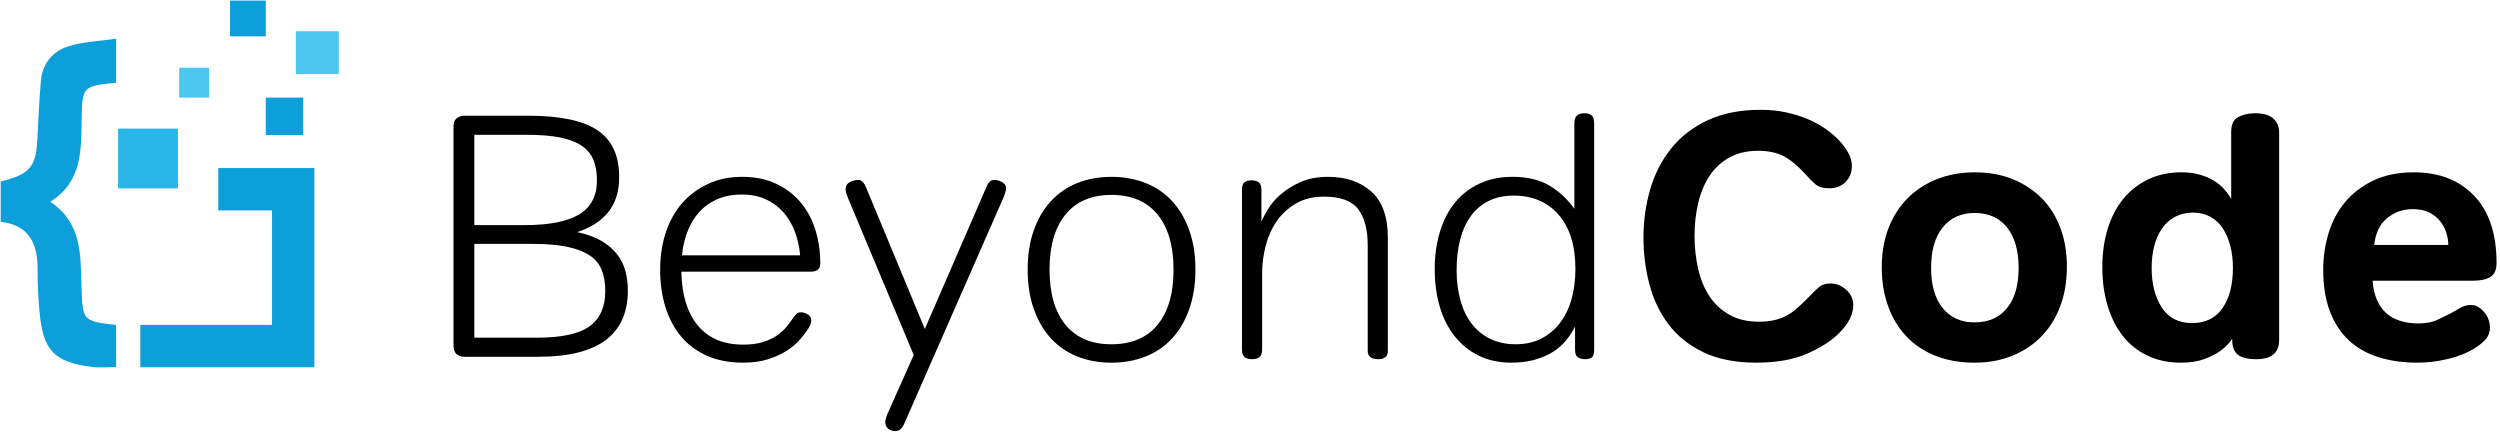<?xml version="1.0" encoding="UTF-8" standalone="no"?>
<!-- Generator: Adobe Illustrator 18.1.1, SVG Export Plug-In . SVG Version: 6.00 Build 0)  -->

<svg
   xmlns:dc="http://purl.org/dc/elements/1.1/"
   xmlns:cc="http://creativecommons.org/ns#"
   xmlns:rdf="http://www.w3.org/1999/02/22-rdf-syntax-ns#"
   xmlns:svg="http://www.w3.org/2000/svg"
   xmlns="http://www.w3.org/2000/svg"
   xmlns:sodipodi="http://sodipodi.sourceforge.net/DTD/sodipodi-0.dtd"
   xmlns:inkscape="http://www.inkscape.org/namespaces/inkscape"
   version="1.1"
   id="Layer_1"
   x="0px"
   y="0px"
   viewBox="0 0 483.81 83.742"
   enable-background="new 0 0 960 960"
   xml:space="preserve"
   inkscape:version="0.91 r13725"
   sodipodi:docname="logo.svg"
   width="483.81"
   height="83.742"
   inkscape:export-filename="D:\Blog\Beyond Code\assets\img\logo.png"
   inkscape:export-xdpi="90"
   inkscape:export-ydpi="90"><defs
     id="defs41" /><sodipodi:namedview
     pagecolor="#ffffff"
     bordercolor="#666666"
     borderopacity="1"
     objecttolerance="10"
     gridtolerance="10"
     guidetolerance="10"
     inkscape:pageopacity="0"
     inkscape:pageshadow="2"
     inkscape:window-width="2195"
     inkscape:window-height="1197"
     id="namedview39"
     showgrid="false"
     inkscape:zoom="1"
     inkscape:cx="158.00962"
     inkscape:cy="17.598287"
     inkscape:window-x="151"
     inkscape:window-y="233"
     inkscape:window-maximized="0"
     inkscape:current-layer="g5"
     fit-margin-top="0"
     fit-margin-left="0"
     fit-margin-right="0"
     fit-margin-bottom="0"
     units="px" /><g
     id="g3"
     transform="matrix(0.355,0,0,0.355,-137.531,-108.946)"><rect
       x="451.8"
       y="377"
       width="32.6"
       height="32.6"
       id="rect25"
       style="fill:#28b6e9" /><rect
       x="512.8"
       y="307.2"
       width="19.5"
       height="19.5"
       id="rect27"
       style="fill:#0d9fda" /><rect
       x="548.7"
       y="323.9"
       width="23.4"
       height="23.4"
       id="rect29"
       style="fill:#4dc7ef" /><rect
       x="532.3"
       y="360.1"
       width="20.4"
       height="20.4"
       id="rect31"
       style="fill:#0d9fda" /><rect
       x="485.1"
       y="343.8"
       width="16.3"
       height="16.3"
       id="rect33"
       style="fill:#4dc7ef" /><path
       d="m 407.8,382.4 c 0.5,-10.5 1,-20.9 1.9,-31.4 0.8,-9.6 6.6,-16.4 15.4,-19 8,-2.4 16.6,-2.7 25.6,-4 0,9.3 0,16.7 0,24 -18.4,1.9 -18.5,1.9 -18.8,20.5 -0.2,16.7 0.1,33.6 -17.1,44.4 17.3,11.5 16.5,28.8 17,45.4 0.6,19.5 0.4,19.5 18.9,21.8 0,7.4 0,14.8 0,22.9 -4.8,0 -9.1,0.5 -13.3,-0.1 -20.4,-2.6 -26.5,-8.9 -28.4,-29.7 -0.7,-7.5 -1.1,-15.2 -1.1,-22.7 0.2,-14.1 -4,-24.8 -20.1,-26.7 0,-4.4 0,-8 0,-11.6 0,-3.5 0,-7.1 0,-10.4 16,-3.9 19.3,-8 20,-23.4 z"
       id="path35"
       inkscape:connector-curvature="0"
       style="fill:#0d9fda" /><polygon
       points="535.7,484 535.7,421.6 506.4,421.6 506.4,398.5 535.7,398.5 558.8,398.5 558.8,421.6 558.8,484 558.8,507.1 535.7,507.1 463.9,507.1 463.9,484 "
       id="polygon37"
       style="fill:#0d9fda" /></g><g
     transform="matrix(0.327,0,0,0.327,38.305,-125.527)"
     id="g5"
     style="fill:#000000;fill-opacity:1"><path
       inkscape:connector-curvature="0"
       d="m 195.643,452.353 c 18.502,0 32.071,2.847 40.706,8.533 8.635,5.688 12.949,14.976 12.949,27.855 0,8.364 -2.123,15.211 -6.368,20.557 -4.25,5.343 -10.421,9.321 -18.502,11.924 5.756,1.235 10.55,2.984 14.391,5.239 3.831,2.267 6.915,4.904 9.245,7.915 2.33,3.016 3.972,6.344 4.931,9.97 0.964,3.633 1.442,7.435 1.442,11.409 0,26.178 -17.612,39.264 -52.832,39.264 l -43.778,0 c -1.923,0 -3.496,-0.51 -4.729,-1.544 -1.235,-1.03 -1.852,-2.701 -1.852,-5.031 l 0,-129.508 c 0,-2.328 0.617,-4.006 1.852,-5.034 1.235,-1.027 2.803,-1.545 4.729,-1.545 l 37.817,-0.002 0,0 z m 40.498,38.236 c 0,-4.658 -0.688,-8.672 -2.057,-12.029 -1.371,-3.357 -3.631,-6.134 -6.786,-8.328 -3.15,-2.186 -7.366,-3.831 -12.639,-4.931 -5.275,-1.093 -11.826,-1.642 -19.634,-1.642 l -31.451,0 0,53.445 29.599,0 c 14.667,0 25.493,-2.125 32.481,-6.371 6.993,-4.246 10.487,-10.963 10.487,-20.144 z m 4.934,65.574 c 0,-4.651 -0.688,-8.769 -2.062,-12.334 -1.371,-3.56 -3.733,-6.468 -7.088,-8.735 -3.36,-2.264 -7.779,-3.975 -13.259,-5.134 -5.485,-1.166 -12.336,-1.749 -20.561,-1.749 l -34.53,0 0,55.499 37.204,0 c 14.525,0 24.873,-2.259 31.041,-6.781 6.173,-4.526 9.255,-11.446 9.255,-20.766 z"
       id="path7-9"
       style="fill:#000000;fill-opacity:1" /><path
       inkscape:connector-curvature="0"
       d="m 368.316,539.718 c 0,1.779 -0.51,3.052 -1.544,3.804 -1.025,0.759 -2.359,1.132 -4.004,1.132 l -76.68,0 c 0.273,13.708 3.528,24.329 9.762,31.863 6.241,7.539 15.184,11.309 26.827,11.309 4.655,0 8.598,-0.515 11.822,-1.544 3.218,-1.03 5.963,-2.33 8.223,-3.909 2.262,-1.574 4.141,-3.289 5.651,-5.136 1.505,-1.854 2.806,-3.599 3.909,-5.241 0.822,-1.096 1.505,-1.915 2.057,-2.469 0.547,-0.549 1.369,-0.82 2.467,-0.82 1.371,0 2.74,0.41 4.116,1.235 1.369,0.82 2.057,1.986 2.057,3.494 0,1.649 -0.688,3.426 -2.057,5.341 -1.235,1.925 -2.845,4.014 -4.829,6.271 -1.986,2.259 -4.524,4.389 -7.61,6.371 -3.084,1.986 -6.749,3.665 -10.994,5.036 -4.25,1.369 -9.186,2.054 -14.801,2.054 -8.084,0 -15.181,-1.335 -21.279,-4.009 -6.095,-2.679 -11.202,-6.444 -15.311,-11.309 -4.109,-4.86 -7.23,-10.65 -9.35,-17.37 -2.128,-6.71 -3.194,-14.181 -3.194,-22.406 0,-7.947 1.135,-15.313 3.394,-22.099 2.267,-6.785 5.519,-12.573 9.767,-17.37 4.246,-4.799 9.352,-8.564 15.313,-11.307 5.963,-2.74 12.644,-4.116 20.044,-4.116 7.535,0 14.181,1.337 19.937,4.014 5.758,2.674 10.594,6.302 14.493,10.894 3.909,4.594 6.854,10.006 8.84,16.238 1.979,6.244 2.974,12.924 2.974,20.049 z m -46.459,-40.701 c -5.614,0 -10.55,0.964 -14.793,2.879 -4.25,1.923 -7.815,4.524 -10.692,7.815 -2.879,3.289 -5.134,7.127 -6.783,11.509 -1.642,4.389 -2.672,8.979 -3.087,13.774 l 69.895,0 c -0.407,-4.795 -1.403,-9.35 -2.982,-13.669 -1.579,-4.321 -3.777,-8.12 -6.578,-11.412 -2.808,-3.292 -6.268,-5.927 -10.377,-7.91 -4.119,-1.991 -8.979,-2.986 -14.603,-2.986 z"
       id="path9-9"
       style="fill:#000000;fill-opacity:1" /><path
       inkscape:connector-curvature="0"
       d="m 418.064,634.486 c -1.235,3.011 -3.013,4.524 -5.339,4.524 -1.649,0 -3.055,-0.481 -4.219,-1.44 -1.164,-0.959 -1.745,-2.264 -1.745,-3.904 0,-1.1 0.476,-2.811 1.437,-5.141 l 15.418,-34.535 -39.059,-93.326 c -0.276,-0.683 -0.554,-1.474 -0.825,-2.364 -0.271,-0.886 -0.407,-1.749 -0.407,-2.572 0,-1.779 0.788,-3.116 2.362,-4.009 1.576,-0.888 3.321,-1.34 5.241,-1.34 1.779,0 3.292,1.51 4.524,4.524 l 34.74,83.666 36.387,-83.871 c 1.091,-2.879 2.596,-4.321 4.521,-4.321 1.779,0 3.426,0.451 4.931,1.34 1.503,0.888 2.267,2.086 2.267,3.596 0,0.554 -0.141,1.271 -0.415,2.159 -0.273,0.895 -0.549,1.752 -0.82,2.572 l -59.001,134.441 z"
       id="path11-4"
       style="fill:#000000;fill-opacity:1" /><path
       inkscape:connector-curvature="0"
       d="m 491.043,543.419 c 0,-8.635 1.196,-16.343 3.601,-23.128 2.394,-6.781 5.749,-12.541 10.07,-17.265 4.319,-4.729 9.521,-8.325 15.623,-10.794 6.09,-2.469 12.849,-3.704 20.249,-3.704 7.398,0 14.181,1.235 20.352,3.704 6.163,2.469 11.404,6.063 15.718,10.794 4.319,4.729 7.676,10.484 10.079,17.265 2.391,6.781 3.601,14.488 3.601,23.128 0,8.637 -1.205,16.375 -3.601,23.233 -2.401,6.854 -5.758,12.639 -10.079,17.365 -4.319,4.731 -9.555,8.325 -15.718,10.794 -6.166,2.469 -12.954,3.704 -20.352,3.704 -7.4,0 -14.159,-1.235 -20.249,-3.704 -6.1,-2.469 -11.309,-6.061 -15.623,-10.794 -4.319,-4.729 -7.676,-10.514 -10.07,-17.365 -2.406,-6.859 -3.601,-14.598 -3.601,-23.233 z m 12.949,0 c 0,14.118 3.148,25.01 9.452,32.688 6.305,7.674 15.35,11.509 27.137,11.509 11.922,0 21.032,-3.831 27.337,-11.509 6.305,-7.679 9.46,-18.566 9.46,-32.688 0,-13.978 -3.155,-24.839 -9.46,-32.583 -6.305,-7.74 -15.416,-11.617 -27.337,-11.617 -11.787,0 -20.832,3.877 -27.137,11.617 -6.305,7.744 -9.452,18.605 -9.452,32.583 z"
       id="path13-9"
       style="fill:#000000;fill-opacity:1" /><path
       inkscape:connector-curvature="0"
       d="m 629.795,590.493 c 0,2.33 -0.515,3.909 -1.54,4.729 -1.035,0.825 -2.501,1.235 -4.421,1.235 -1.92,0 -3.394,-0.41 -4.421,-1.235 -1.027,-0.82 -1.542,-2.396 -1.542,-4.729 l 0,-94.353 c 0,-2.189 0.515,-3.665 1.542,-4.421 1.027,-0.754 2.367,-1.13 4.011,-1.13 1.779,0 3.216,0.376 4.319,1.13 1.098,0.756 1.642,2.228 1.642,4.421 l 0,18.705 c 0.825,-1.779 2.125,-4.18 3.911,-7.193 1.781,-3.011 4.285,-5.927 7.5,-8.735 3.218,-2.808 7.122,-5.239 11.722,-7.298 4.59,-2.057 10.036,-3.087 16.34,-3.087 10.55,0 19.083,2.913 25.59,8.735 6.51,5.834 9.765,14.906 9.765,27.242 l 0,67.008 c 0,3.294 -1.849,4.936 -5.551,4.936 -4.248,0 -6.368,-1.645 -6.368,-4.936 l 0,-62.487 c 0,-9.318 -1.881,-16.443 -5.651,-21.381 -3.772,-4.931 -10.521,-7.398 -20.249,-7.398 -6.444,0 -11.995,1.371 -16.65,4.111 -4.66,2.745 -8.464,6.271 -11.409,10.589 -2.947,4.319 -5.107,9.184 -6.476,14.591 -1.371,5.419 -2.054,10.726 -2.054,15.93 l 0,45.02 -0.01,0 z"
       id="path15-0"
       style="fill:#000000;fill-opacity:1" /><path
       inkscape:connector-curvature="0"
       d="m 826.314,590.903 c 0,2.191 -0.447,3.67 -1.335,4.421 -0.893,0.749 -2.23,1.13 -4.011,1.13 -1.781,0 -3.218,-0.381 -4.321,-1.13 -1.096,-0.759 -1.642,-2.23 -1.642,-4.421 l 0,-13.774 c -3.704,7.395 -8.772,12.815 -15.211,16.235 -6.446,3.426 -13.913,5.141 -22.411,5.141 -7.266,0 -13.705,-1.371 -19.32,-4.114 -5.627,-2.74 -10.384,-6.576 -14.286,-11.514 -3.909,-4.931 -6.856,-10.755 -8.84,-17.475 -1.984,-6.71 -2.979,-14.11 -2.979,-22.201 0,-8.081 1.025,-15.484 3.084,-22.201 2.054,-6.712 5.034,-12.466 8.938,-17.268 3.911,-4.792 8.74,-8.528 14.493,-11.202 5.753,-2.677 12.258,-4.014 19.527,-4.014 8.772,0 16.067,1.749 21.896,5.241 5.827,3.494 10.726,8.054 14.693,13.671 l 0,-50.363 c 0,-2.328 0.517,-3.936 1.542,-4.831 1.032,-0.886 2.501,-1.335 4.421,-1.335 1.915,0 3.362,0.449 4.321,1.335 0.959,0.895 1.437,2.503 1.437,4.831 l 0.002,133.836 0,0 z m -81.404,-47.074 c 0,6.449 0.756,12.373 2.269,17.782 1.505,5.419 3.728,10.04 6.673,13.878 2.947,3.836 6.615,6.82 11.002,8.945 4.385,2.125 9.384,3.184 15.003,3.184 5.756,0 10.826,-1.13 15.211,-3.394 4.387,-2.259 8.084,-5.375 11.099,-9.35 3.016,-3.975 5.28,-8.669 6.785,-14.081 1.505,-5.409 2.259,-11.336 2.259,-17.782 0,-13.7 -3.287,-24.356 -9.865,-31.966 -6.581,-7.605 -15.489,-11.412 -26.725,-11.412 -5.624,0 -10.555,1.066 -14.793,3.189 -4.25,2.128 -7.779,5.136 -10.592,9.045 -2.808,3.906 -4.899,8.567 -6.268,13.978 -1.371,5.412 -2.059,11.409 -2.059,17.982 z"
       id="path17-7"
       style="fill:#000000;fill-opacity:1" /><path
       inkscape:connector-curvature="0"
       d="m 923.339,473.112 c -6.573,0 -12.263,1.34 -17.058,4.011 -4.807,2.674 -8.706,6.307 -11.722,10.897 -3.013,4.592 -5.239,9.935 -6.678,16.03 -1.437,6.102 -2.162,12.51 -2.162,19.224 0,6.988 0.725,13.6 2.162,19.837 1.44,6.237 3.699,11.651 6.778,16.24 3.089,4.594 7.027,8.22 11.824,10.894 4.797,2.674 10.555,4.009 17.268,4.009 3.008,0 5.753,-0.239 8.223,-0.72 2.472,-0.476 4.797,-1.235 6.986,-2.259 2.194,-1.03 4.321,-2.396 6.376,-4.114 2.052,-1.71 4.246,-3.731 6.576,-6.061 3.008,-3.155 5.414,-5.519 7.188,-7.095 1.781,-1.574 4.119,-2.364 6.99,-2.364 3.565,0 6.715,1.271 9.455,3.804 2.74,2.54 4.116,5.524 4.116,8.945 0,5.341 -2.606,10.689 -7.813,16.03 -4.382,4.66 -10.726,8.84 -19.012,12.544 -8.291,3.704 -18.466,5.546 -30.531,5.546 -12.332,0 -22.784,-2.054 -31.349,-6.166 -8.564,-4.111 -15.455,-9.626 -20.657,-16.545 -5.214,-6.92 -8.981,-14.83 -11.309,-23.741 -2.33,-8.903 -3.496,-18.09 -3.496,-27.545 0,-10.004 1.335,-19.564 4.014,-28.677 2.669,-9.113 6.812,-17.168 12.434,-24.151 5.619,-6.99 12.81,-12.546 21.589,-16.653 8.764,-4.114 19.251,-6.166 31.451,-6.166 5.339,0 10.345,0.517 15.006,1.542 4.655,1.027 8.938,2.369 12.849,4.011 3.909,1.645 7.398,3.565 10.484,5.753 3.084,2.194 5.724,4.455 7.91,6.783 2.191,2.333 4.009,4.765 5.448,7.298 1.44,2.535 2.157,5.173 2.157,7.913 0,3.701 -1.232,6.82 -3.701,9.355 -2.467,2.538 -5.685,3.801 -9.66,3.801 -3.704,0 -6.476,-0.82 -8.325,-2.467 -1.852,-1.642 -3.943,-3.767 -6.268,-6.371 -4.387,-4.797 -8.601,-8.223 -12.644,-10.282 -4.038,-2.062 -9.008,-3.094 -14.898,-3.094 z"
       id="path19-0"
       style="fill:#000000;fill-opacity:1" /><path
       inkscape:connector-curvature="0"
       d="m 1106.086,541.57 c 0,8.637 -1.306,16.443 -3.909,23.433 -2.604,6.99 -6.305,12.954 -11.102,17.885 -4.802,4.931 -10.55,8.774 -17.263,11.514 -6.72,2.74 -14.186,4.114 -22.411,4.114 -8.498,0 -16.14,-1.34 -22.919,-4.009 -6.786,-2.679 -12.546,-6.476 -17.27,-11.414 -4.731,-4.931 -8.362,-10.894 -10.895,-17.885 -2.537,-6.986 -3.811,-14.725 -3.811,-23.228 0,-8.496 1.34,-16.204 4.014,-23.128 2.674,-6.917 6.441,-12.812 11.309,-17.675 4.863,-4.863 10.65,-8.633 17.367,-11.309 6.715,-2.672 14.184,-4.009 22.409,-4.009 8.225,0 15.655,1.337 22.306,4.009 6.649,2.677 12.361,6.41 17.163,11.209 4.797,4.797 8.494,10.653 11.102,17.57 2.603,6.922 3.909,14.564 3.909,22.923 z m -28.574,0.82 c 0,-10.14 -2.259,-18.09 -6.783,-23.843 -4.524,-5.751 -10.963,-8.633 -19.322,-8.633 -7.949,0 -14.22,2.847 -18.81,8.53 -4.594,5.688 -6.885,13.673 -6.885,23.946 0,10.28 2.291,18.229 6.885,23.848 4.59,5.619 10.86,8.425 18.81,8.425 8.22,0 14.625,-2.806 19.222,-8.425 4.59,-5.619 6.883,-13.569 6.883,-23.848 z"
       id="path21-5"
       style="fill:#000000;fill-opacity:1" /><path
       inkscape:connector-curvature="0"
       d="m 1231.683,585.147 c 0,7.539 -4.524,11.309 -13.569,11.309 -5.07,0 -8.706,-0.895 -10.894,-2.679 -2.194,-1.779 -3.296,-4.651 -3.296,-8.63 l 0,-0.825 c -1.779,2.745 -4.109,5.141 -6.983,7.195 -2.465,1.781 -5.619,3.394 -9.457,4.831 -3.836,1.44 -8.496,2.159 -13.978,2.159 -7.401,0 -14.013,-1.41 -19.837,-4.219 -5.824,-2.808 -10.687,-6.715 -14.591,-11.719 -3.909,-4.999 -6.883,-10.96 -8.942,-17.885 -2.062,-6.915 -3.087,-14.488 -3.087,-22.714 0,-8.084 1.025,-15.55 3.087,-22.409 2.059,-6.854 5.104,-12.776 9.15,-17.78 4.036,-5.002 8.974,-8.906 14.793,-11.722 5.827,-2.801 12.444,-4.214 19.837,-4.214 4.119,0 7.779,0.481 11.004,1.44 3.216,0.959 6.029,2.191 8.423,3.699 2.396,1.513 4.421,3.223 6.066,5.141 1.645,1.92 2.943,3.772 3.904,5.551 l 0,-39.886 c 0,-4.385 1.442,-7.298 4.321,-8.735 2.882,-1.44 6.166,-2.159 9.867,-2.159 4.797,0 8.357,1.027 10.692,3.087 2.325,2.054 3.497,4.863 3.497,8.425 l 0,122.737 0,0 z m -75.443,-42.758 c 0,9.455 1.986,17.272 5.963,23.433 3.975,6.166 10.001,9.25 18.087,9.25 7.81,0 13.776,-2.94 17.885,-8.835 4.111,-5.89 6.166,-13.844 6.166,-23.848 0,-4.655 -0.517,-8.972 -1.542,-12.949 -1.032,-3.975 -2.499,-7.437 -4.421,-10.387 -1.918,-2.945 -4.385,-5.236 -7.395,-6.881 -3.018,-1.647 -6.449,-2.469 -10.284,-2.469 -3.975,0 -7.5,0.822 -10.584,2.469 -3.084,1.645 -5.651,3.936 -7.71,6.881 -2.054,2.95 -3.594,6.412 -4.626,10.387 -1.022,3.977 -1.537,8.293 -1.537,12.949 z"
       id="path23-1"
       style="fill:#000000;fill-opacity:1" /><path
       inkscape:connector-curvature="0"
       d="m 1311.438,485.861 c 14.94,0 26.83,4.626 35.665,13.874 8.842,9.252 13.261,22.516 13.261,39.783 0,3.977 -1.203,6.715 -3.602,8.223 -2.394,1.505 -5.785,2.259 -10.17,2.259 l -59.62,0 c 1.371,16.86 10.485,25.285 27.34,25.285 4.387,0 8.086,-0.72 11.099,-2.159 3.014,-1.44 5.622,-2.701 7.81,-3.804 2.059,-1.096 3.975,-2.191 5.758,-3.289 1.779,-1.096 3.909,-1.649 6.371,-1.649 2.74,0 5.273,1.371 7.603,4.119 2.33,2.74 3.497,5.824 3.497,9.245 0,2.469 -0.717,4.626 -2.162,6.471 -1.437,1.854 -3.801,3.809 -7.086,5.861 -4.387,2.74 -9.628,4.831 -15.726,6.271 -6.1,1.44 -12.095,2.159 -17.985,2.159 -8.498,0 -16.209,-1.1 -23.128,-3.294 -6.922,-2.186 -12.78,-5.551 -17.578,-10.07 -4.797,-4.526 -8.498,-10.245 -11.102,-17.165 -2.603,-6.92 -3.906,-15.106 -3.906,-24.565 0,-7.264 1.027,-14.354 3.084,-21.279 2.057,-6.917 5.273,-13.056 9.66,-18.397 4.387,-5.344 9.972,-9.66 16.755,-12.954 6.79,-3.279 14.84,-4.924 24.16,-4.924 z m 20.354,42.963 c 0,-2.491 -0.415,-4.978 -1.234,-7.471 -0.825,-2.491 -2.091,-4.777 -3.809,-6.854 -1.71,-2.079 -3.87,-3.736 -6.468,-4.982 -2.608,-1.249 -5.758,-1.871 -9.457,-1.871 -5.895,0 -10.997,1.801 -15.31,5.4 -4.319,3.599 -6.82,8.855 -7.508,15.777 l 43.787,0.002 0,0 z"
       id="path25"
       style="fill:#000000;fill-opacity:1" /></g></svg>